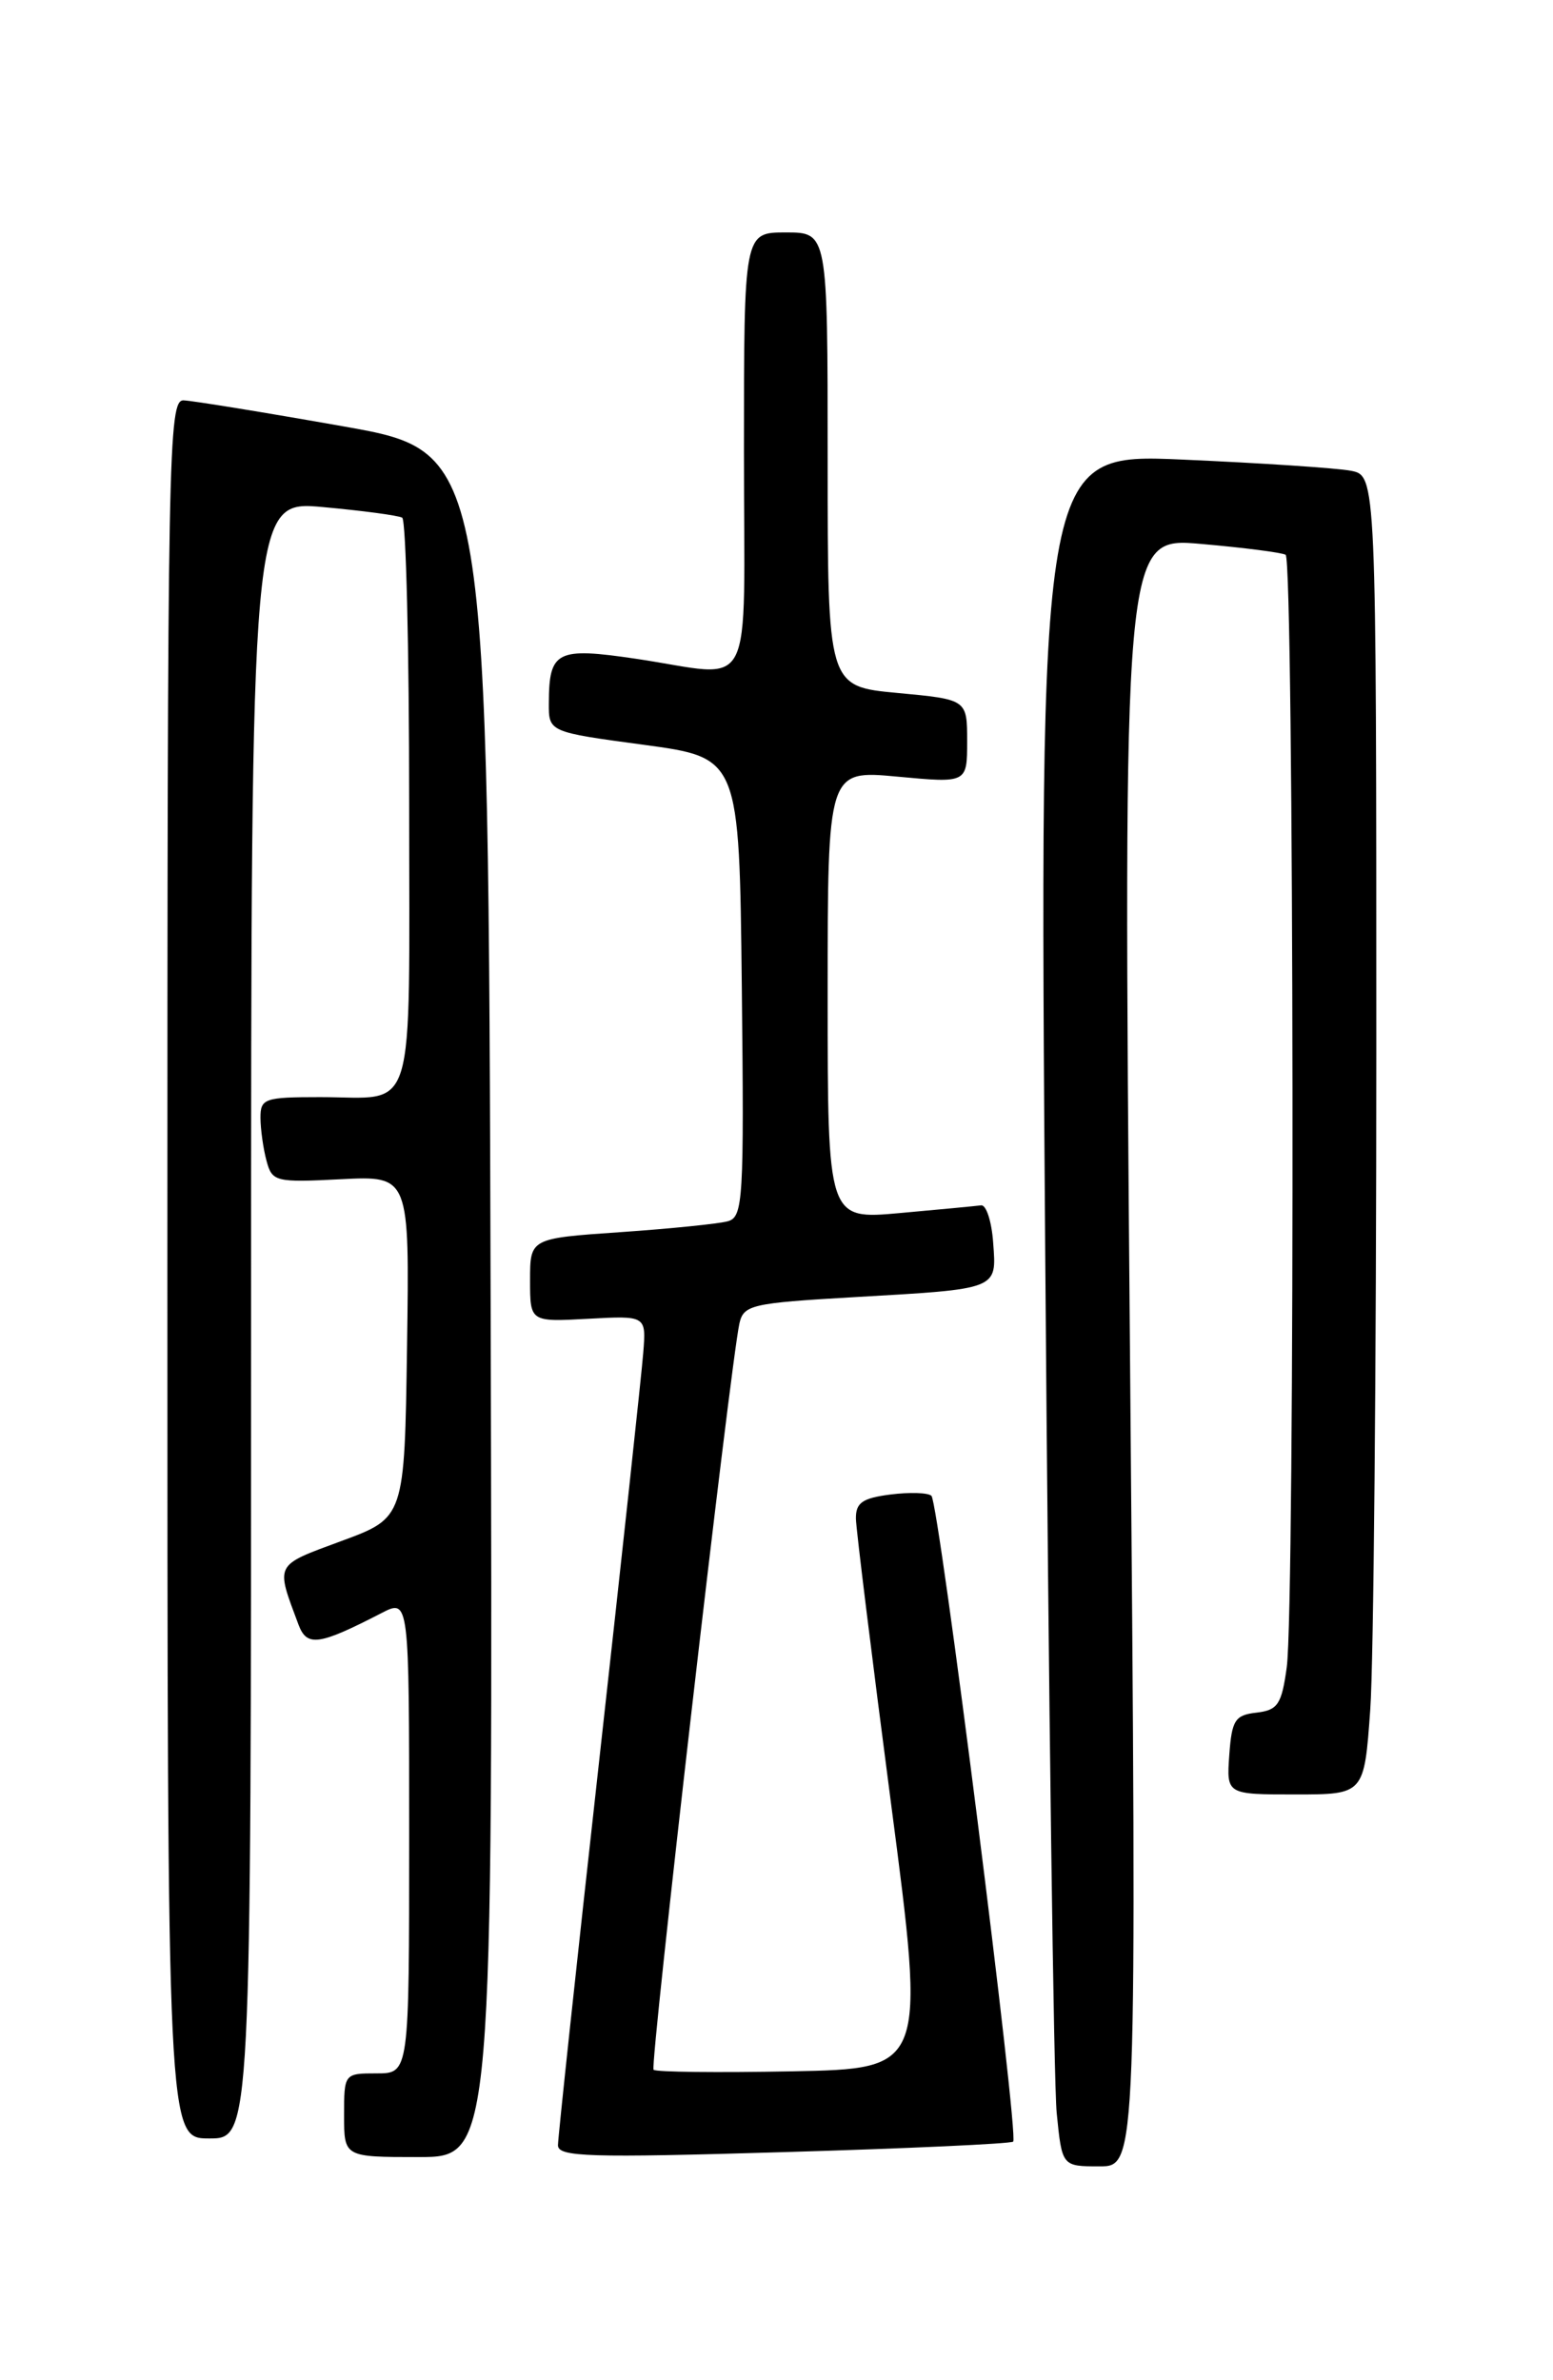 <?xml version="1.0" encoding="UTF-8" standalone="no"?>
<!DOCTYPE svg PUBLIC "-//W3C//DTD SVG 1.1//EN" "http://www.w3.org/Graphics/SVG/1.1/DTD/svg11.dtd" >
<svg xmlns="http://www.w3.org/2000/svg" xmlns:xlink="http://www.w3.org/1999/xlink" version="1.1" viewBox="0 0 167 256">
 <g >
 <path fill="currentColor"
d=" M 121.51 145.39 C 120.77 57.77 120.77 57.77 129.13 58.50 C 133.74 58.90 137.84 59.43 138.25 59.67 C 139.15 60.21 139.27 172.77 138.37 179.31 C 137.82 183.32 137.41 183.93 135.12 184.20 C 132.81 184.46 132.46 185.00 132.19 188.75 C 131.89 193.00 131.89 193.00 139.29 193.00 C 146.70 193.00 146.70 193.00 147.35 183.85 C 147.71 178.81 148.00 146.90 148.00 112.93 C 148.00 51.16 148.00 51.16 145.25 50.63 C 143.74 50.34 135.58 49.80 127.13 49.43 C 111.75 48.76 111.75 48.76 112.40 135.13 C 112.76 182.63 113.31 224.09 113.63 227.25 C 114.20 233.00 114.20 233.00 118.23 233.00 C 122.26 233.00 122.26 233.00 121.51 145.39 Z  M 52.76 140.31 C 52.50 48.62 52.50 48.62 37.00 45.87 C 28.47 44.36 20.71 43.10 19.75 43.06 C 18.10 43.00 18.00 48.10 18.00 136.50 C 18.00 230.00 18.00 230.00 22.50 230.00 C 27.00 230.00 27.00 230.00 27.00 141.91 C 27.00 53.83 27.00 53.83 34.75 54.54 C 39.01 54.93 42.84 55.44 43.25 55.68 C 43.66 55.92 44.00 69.77 44.00 86.45 C 44.00 120.97 44.90 118.00 34.42 118.00 C 28.42 118.00 28.00 118.15 28.01 120.25 C 28.02 121.49 28.31 123.56 28.66 124.85 C 29.26 127.10 29.62 127.19 36.66 126.83 C 44.04 126.46 44.04 126.46 43.77 144.85 C 43.50 163.24 43.50 163.24 36.72 165.74 C 29.45 168.43 29.62 168.10 32.10 174.74 C 33.01 177.15 34.28 176.97 41.01 173.50 C 44.00 171.95 44.00 171.95 44.00 197.47 C 44.00 223.00 44.00 223.00 40.50 223.00 C 37.02 223.00 37.00 223.02 37.00 227.50 C 37.00 232.00 37.00 232.00 45.01 232.00 C 53.01 232.00 53.01 232.00 52.76 140.31 Z  M 108.95 230.34 C 109.59 229.76 100.97 161.63 100.16 160.88 C 99.80 160.54 97.81 160.48 95.75 160.74 C 92.72 161.13 92.01 161.63 92.04 163.36 C 92.07 164.54 93.77 178.32 95.82 194.00 C 99.55 222.50 99.55 222.50 85.14 222.78 C 77.21 222.93 70.52 222.86 70.28 222.61 C 69.86 222.19 78.53 146.83 79.51 142.35 C 79.96 140.35 80.80 140.15 91.74 139.52 C 107.47 138.62 107.17 138.73 106.80 133.67 C 106.64 131.37 106.05 129.56 105.50 129.64 C 104.95 129.71 101.01 130.09 96.75 130.47 C 89.00 131.17 89.00 131.17 89.00 107.00 C 89.00 82.83 89.00 82.83 96.50 83.53 C 104.00 84.23 104.00 84.23 104.00 79.73 C 104.00 75.23 104.00 75.23 96.50 74.53 C 89.00 73.83 89.00 73.83 89.00 49.41 C 89.00 25.00 89.00 25.00 84.50 25.00 C 80.00 25.00 80.00 25.00 80.00 48.50 C 80.00 75.50 81.40 72.79 68.43 70.86 C 59.86 69.59 59.04 70.00 59.02 75.61 C 59.00 78.73 59.00 78.73 69.25 80.11 C 79.50 81.50 79.50 81.50 79.77 106.18 C 80.02 129.05 79.91 130.89 78.27 131.35 C 77.30 131.62 72.11 132.15 66.75 132.52 C 57.00 133.19 57.00 133.19 57.00 137.69 C 57.00 142.18 57.00 142.18 63.25 141.84 C 69.49 141.50 69.49 141.50 69.17 145.50 C 69.00 147.70 66.87 167.45 64.43 189.39 C 61.99 211.32 60.00 229.93 60.00 230.73 C 60.00 231.99 63.34 232.09 84.25 231.47 C 97.59 231.08 108.70 230.57 108.95 230.34 Z "/>
</g>
</svg>